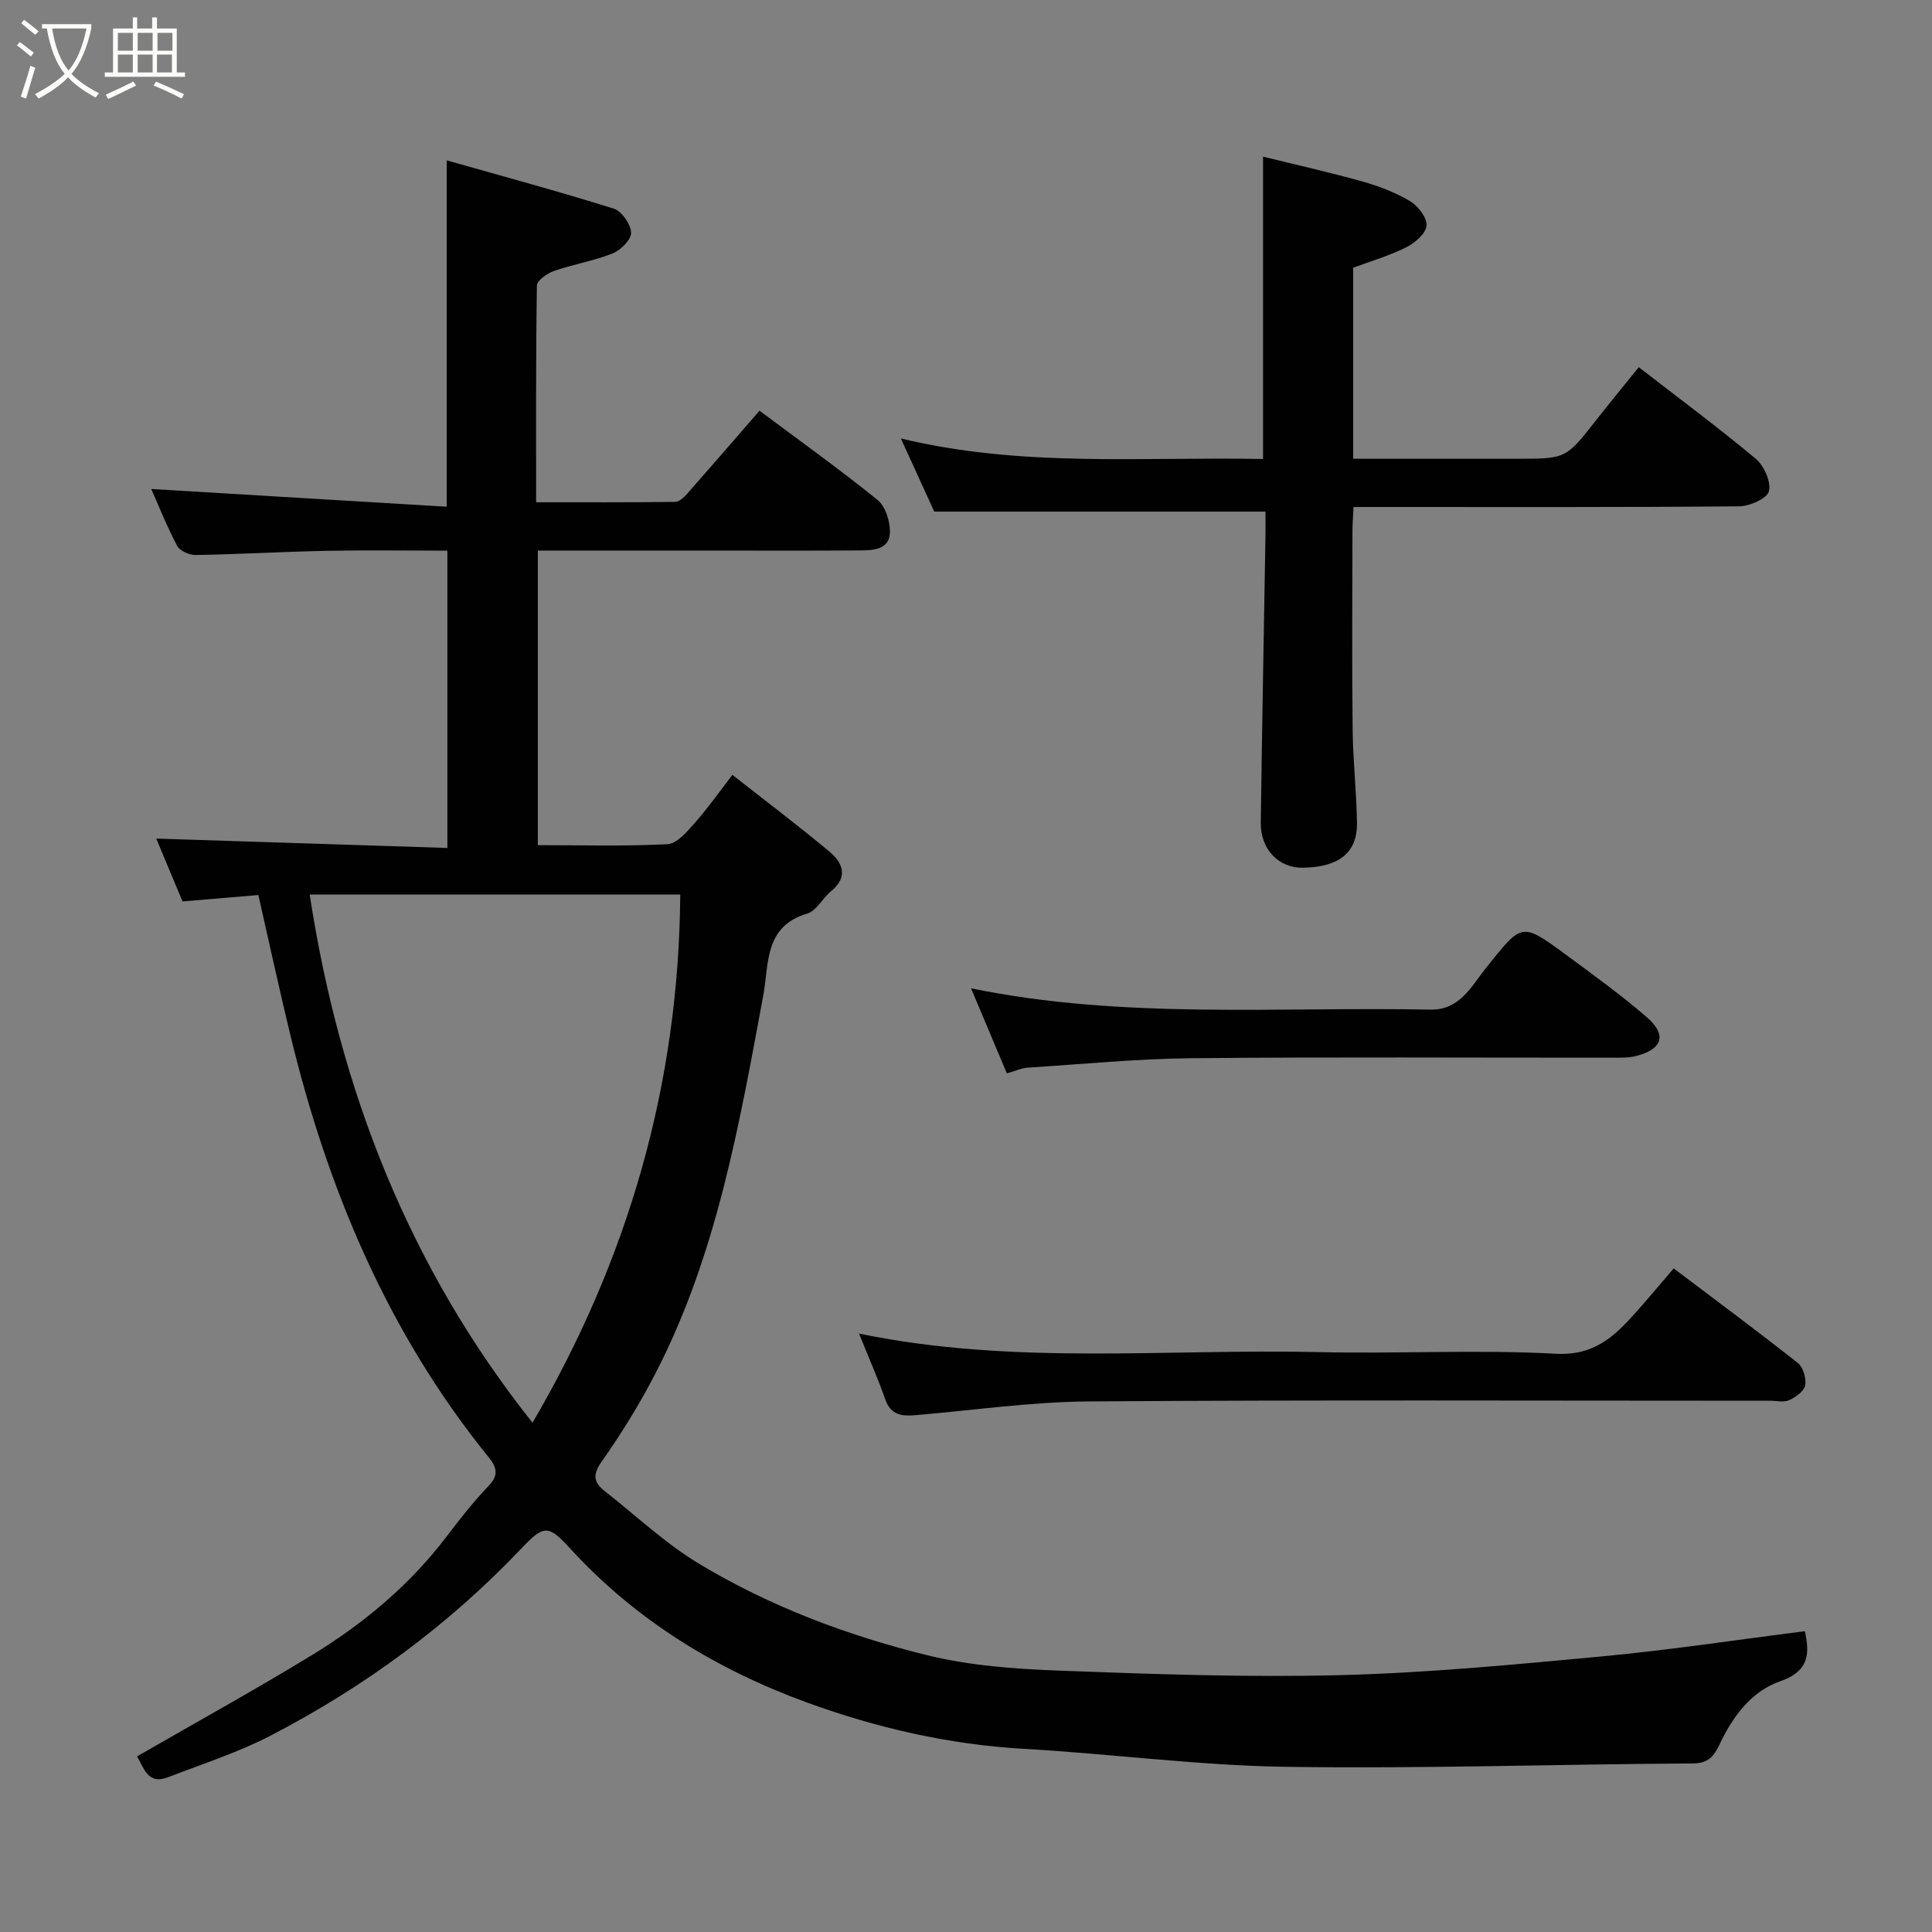 <svg enable-background="new 0 0 400 400" viewBox="0 0 400 400" xmlns="http://www.w3.org/2000/svg"><rect x="0" y="0" width="400" height="400" fill="#808080" stroke="none"/><path d="m6.4 11.7c-1-.8-1.9-1.6-2.9-2.3l.6-.7c.9.7 1.9 1.4 2.9 2.2zm-2.1 8.3c.7-2.1 1.4-4.2 2-6.4.2.1.6.3 1 .4-.7 2.3-1.3 4.4-1.9 6.4zm3-12.8c-1.1-.9-2.1-1.7-2.9-2.4l.6-.7c1 .8 2 1.5 3 2.4zm1.4-1.3v-.9h10.2v.9c-.9 4.2-2.3 7.3-4.1 9.4 1.3 1.4 3.2 2.7 5.7 4-.2.2-.4.5-.7.9-2.5-1.4-4.4-2.7-5.7-4.2-1.4 1.5-3.5 3-6.1 4.4 0 0 0 0-.1-.1-.3-.4-.5-.7-.7-.8 2.7-1.4 4.7-2.8 6.2-4.2-1.8-2.2-3-5.3-3.7-9.4zm9.2 0h-7.1c.6 3.8 1.7 6.7 3.4 8.7 1.7-2 2.9-4.8 3.7-8.7z" fill="#fbfcfa"/><path d="m31.6 3.6h.9v2.3h4.1v9.1h1.7v.9h-16.6v-.9h1.7v-9.1h4.1v-2.3h.9v2.3h3.1v-2.3zm-4 13.3.6.8c-1.9.9-3.8 1.9-5.8 2.8-.2-.3-.3-.6-.5-.9 2-.9 3.9-1.8 5.7-2.7zm-3.2-10.1v3.7h3.1v-3.7zm0 4.5v3.7h3.1v-3.7zm4.1-4.5v3.7h3.1v-3.7zm0 4.5v3.7h3.1v-3.7zm9.1 9.1c-2.1-1.1-4.1-2-5.8-2.7l.5-.8c2.2.9 4.1 1.8 5.8 2.6zm-1.9-13.6h-3.1v3.7h3.1zm-3.2 4.5v3.7h3.1v-3.7z" fill="#fbfcfa"/><g fill="#010101"><path d="m28.36 363.65c12.5-7.21 24.65-13.9 36.47-21.13 10.57-6.47 20.02-14.39 27.6-24.36 2.78-3.65 5.62-7.3 8.79-10.59 2.2-2.28 1.49-3.96-.08-5.9-20.96-25.89-33.43-55.76-41.14-87.85-2.28-9.48-4.35-19.01-6.51-28.51-5.06.42-10.04.84-15.7 1.32-1.78-4.25-3.7-8.85-5.44-13.01 19.84.64 39.86 1.28 60.27 1.94 0-20.83 0-40.88 0-61.55-8.26 0-16.53-.13-24.8.03-9.1.18-18.2.71-27.31.87-1.3.02-3.27-.84-3.82-1.88-2.12-3.99-3.8-8.23-5.38-11.79 20.27 1.22 40.68 2.44 61.18 3.67 0-24.41 0-47.42 0-71.71 11.69 3.32 23.21 6.43 34.59 10 1.64.52 3.51 3.21 3.58 4.97.06 1.43-2.15 3.63-3.83 4.3-3.9 1.56-8.15 2.25-12.14 3.63-1.41.49-3.52 1.98-3.53 3.03-.23 14.78-.16 29.57-.16 44.86 9.9 0 19.35.04 28.8-.08.84-.01 1.82-.96 2.48-1.7 5.01-5.68 9.96-11.41 14.97-17.18 8.35 6.24 16.58 12.13 24.44 18.48 1.62 1.31 2.57 4.35 2.56 6.59-.01 3.67-3.35 3.84-6.1 3.86-10.83.08-21.66.03-32.5.03-11.32 0-22.63 0-34.3 0v60.99c8.96 0 17.92.26 26.84-.2 1.96-.1 4.03-2.57 5.61-4.35 2.7-3.04 5.05-6.39 7.84-10 6.9 5.42 13.53 10.44 19.93 15.75 2.87 2.38 4.21 5.32.44 8.39-1.73 1.42-2.96 4.01-4.86 4.57-8.99 2.66-7.91 10.41-9.13 16.99-4.94 26.6-9.57 53.3-22.06 77.72-3.33 6.52-7.2 12.82-11.42 18.8-2.03 2.87-1.48 4.39.77 6.15 6.44 5.06 12.49 10.79 19.46 14.98 14.61 8.79 30.57 14.8 47.05 18.88 8.84 2.19 18.18 2.87 27.33 3.22 19.42.73 38.88 1.43 58.29.94 18.09-.46 36.17-2.19 54.21-3.88 13.98-1.31 27.88-3.43 42.04-5.22.88 4.31 1.18 8.18-5.12 10.37-6.02 2.09-9.86 7.36-12.59 13.14-1.12 2.36-2.29 3.85-5.46 3.87-28.1.16-56.21 1.12-84.3.7-18.09-.27-36.13-2.69-54.22-3.72-15.49-.89-30.39-4.3-44.86-9.57-18.73-6.82-35.4-16.98-49.02-31.83-4.64-5.06-5.49-5.02-10.24-.02-15.08 15.87-32.49 28.64-51.85 38.68-6.75 3.5-14.11 5.86-21.24 8.62-4.29 1.66-5.01-2.09-6.43-4.31zm35.76-178.44c6.25 40.78 20.73 77.39 46.13 109.35 19.92-34.01 30.3-70.23 30.59-109.35-25.91 0-51.2 0-76.72 0z"/><path d="m262 105.92c-23.03 0-45.35 0-68.57 0-1.85-4.05-4.13-9.05-6.92-15.14 25.22 6.07 50.07 3.75 74.99 4.25 0-20.69 0-41.02 0-62.6 6.84 1.69 13.71 3.22 20.48 5.12 3.42.96 6.86 2.26 9.9 4.06 1.67.99 3.57 3.4 3.47 5.06-.09 1.61-2.35 3.6-4.12 4.49-3.46 1.75-7.25 2.85-11.07 4.27v39.55h11.35 22.5c10.22 0 10.2-.02 16.37-7.89 2.83-3.61 5.75-7.15 8.91-11.07 8.18 6.34 16.39 12.43 24.23 18.97 1.72 1.44 3.19 4.77 2.71 6.73-.36 1.49-3.98 3.09-6.16 3.11-24.66.22-49.33.14-73.99.14-1.81 0-3.62 0-5.84 0-.09 1.89-.23 3.49-.23 5.09-.02 13.67-.11 27.33.04 41 .07 6.44.8 12.87.9 19.3.1 6.18-3.76 9.21-11.28 9.29-4.96.05-8.71-3.82-8.64-9.34.26-19.77.64-39.53.97-59.3.03-1.77 0-3.58 0-5.09z"/><path d="m177.85 276.1c32 6.63 63.71 3.1 95.24 3.84 16.32.38 32.7-.56 48.98.34 7.99.44 12.19-3.6 16.61-8.56 2.62-2.94 5.14-5.96 7.84-9.11 8.85 6.69 17.37 13 25.69 19.57 1.11.88 1.8 3.19 1.54 4.63-.22 1.21-1.96 2.45-3.31 3.07-1.11.51-2.62.13-3.95.13-47 0-93.99-.19-140.98.14-11.97.08-23.93 1.83-35.89 2.84-2.82.24-5.16.07-6.32-3.22-1.56-4.45-3.47-8.76-5.45-13.67z"/><path d="m208.46 222.23c-1.37-3.26-2.57-6.09-3.76-8.93-1.19-2.82-2.38-5.64-3.66-8.68 31.61 6.48 63.44 3.78 95.12 4.41 6.11.12 8.54-4.94 11.41-8.51 7.56-9.43 7.29-9.74 16.67-2.83 5.66 4.17 11.38 8.3 16.69 12.89 4.25 3.67 3.3 6.63-2.17 8.05-1.57.41-3.29.35-4.94.35-29 .02-58-.17-87 .11-11.37.11-22.74 1.23-34.1 1.96-1.25.09-2.47.67-4.26 1.18z"/></g></svg>